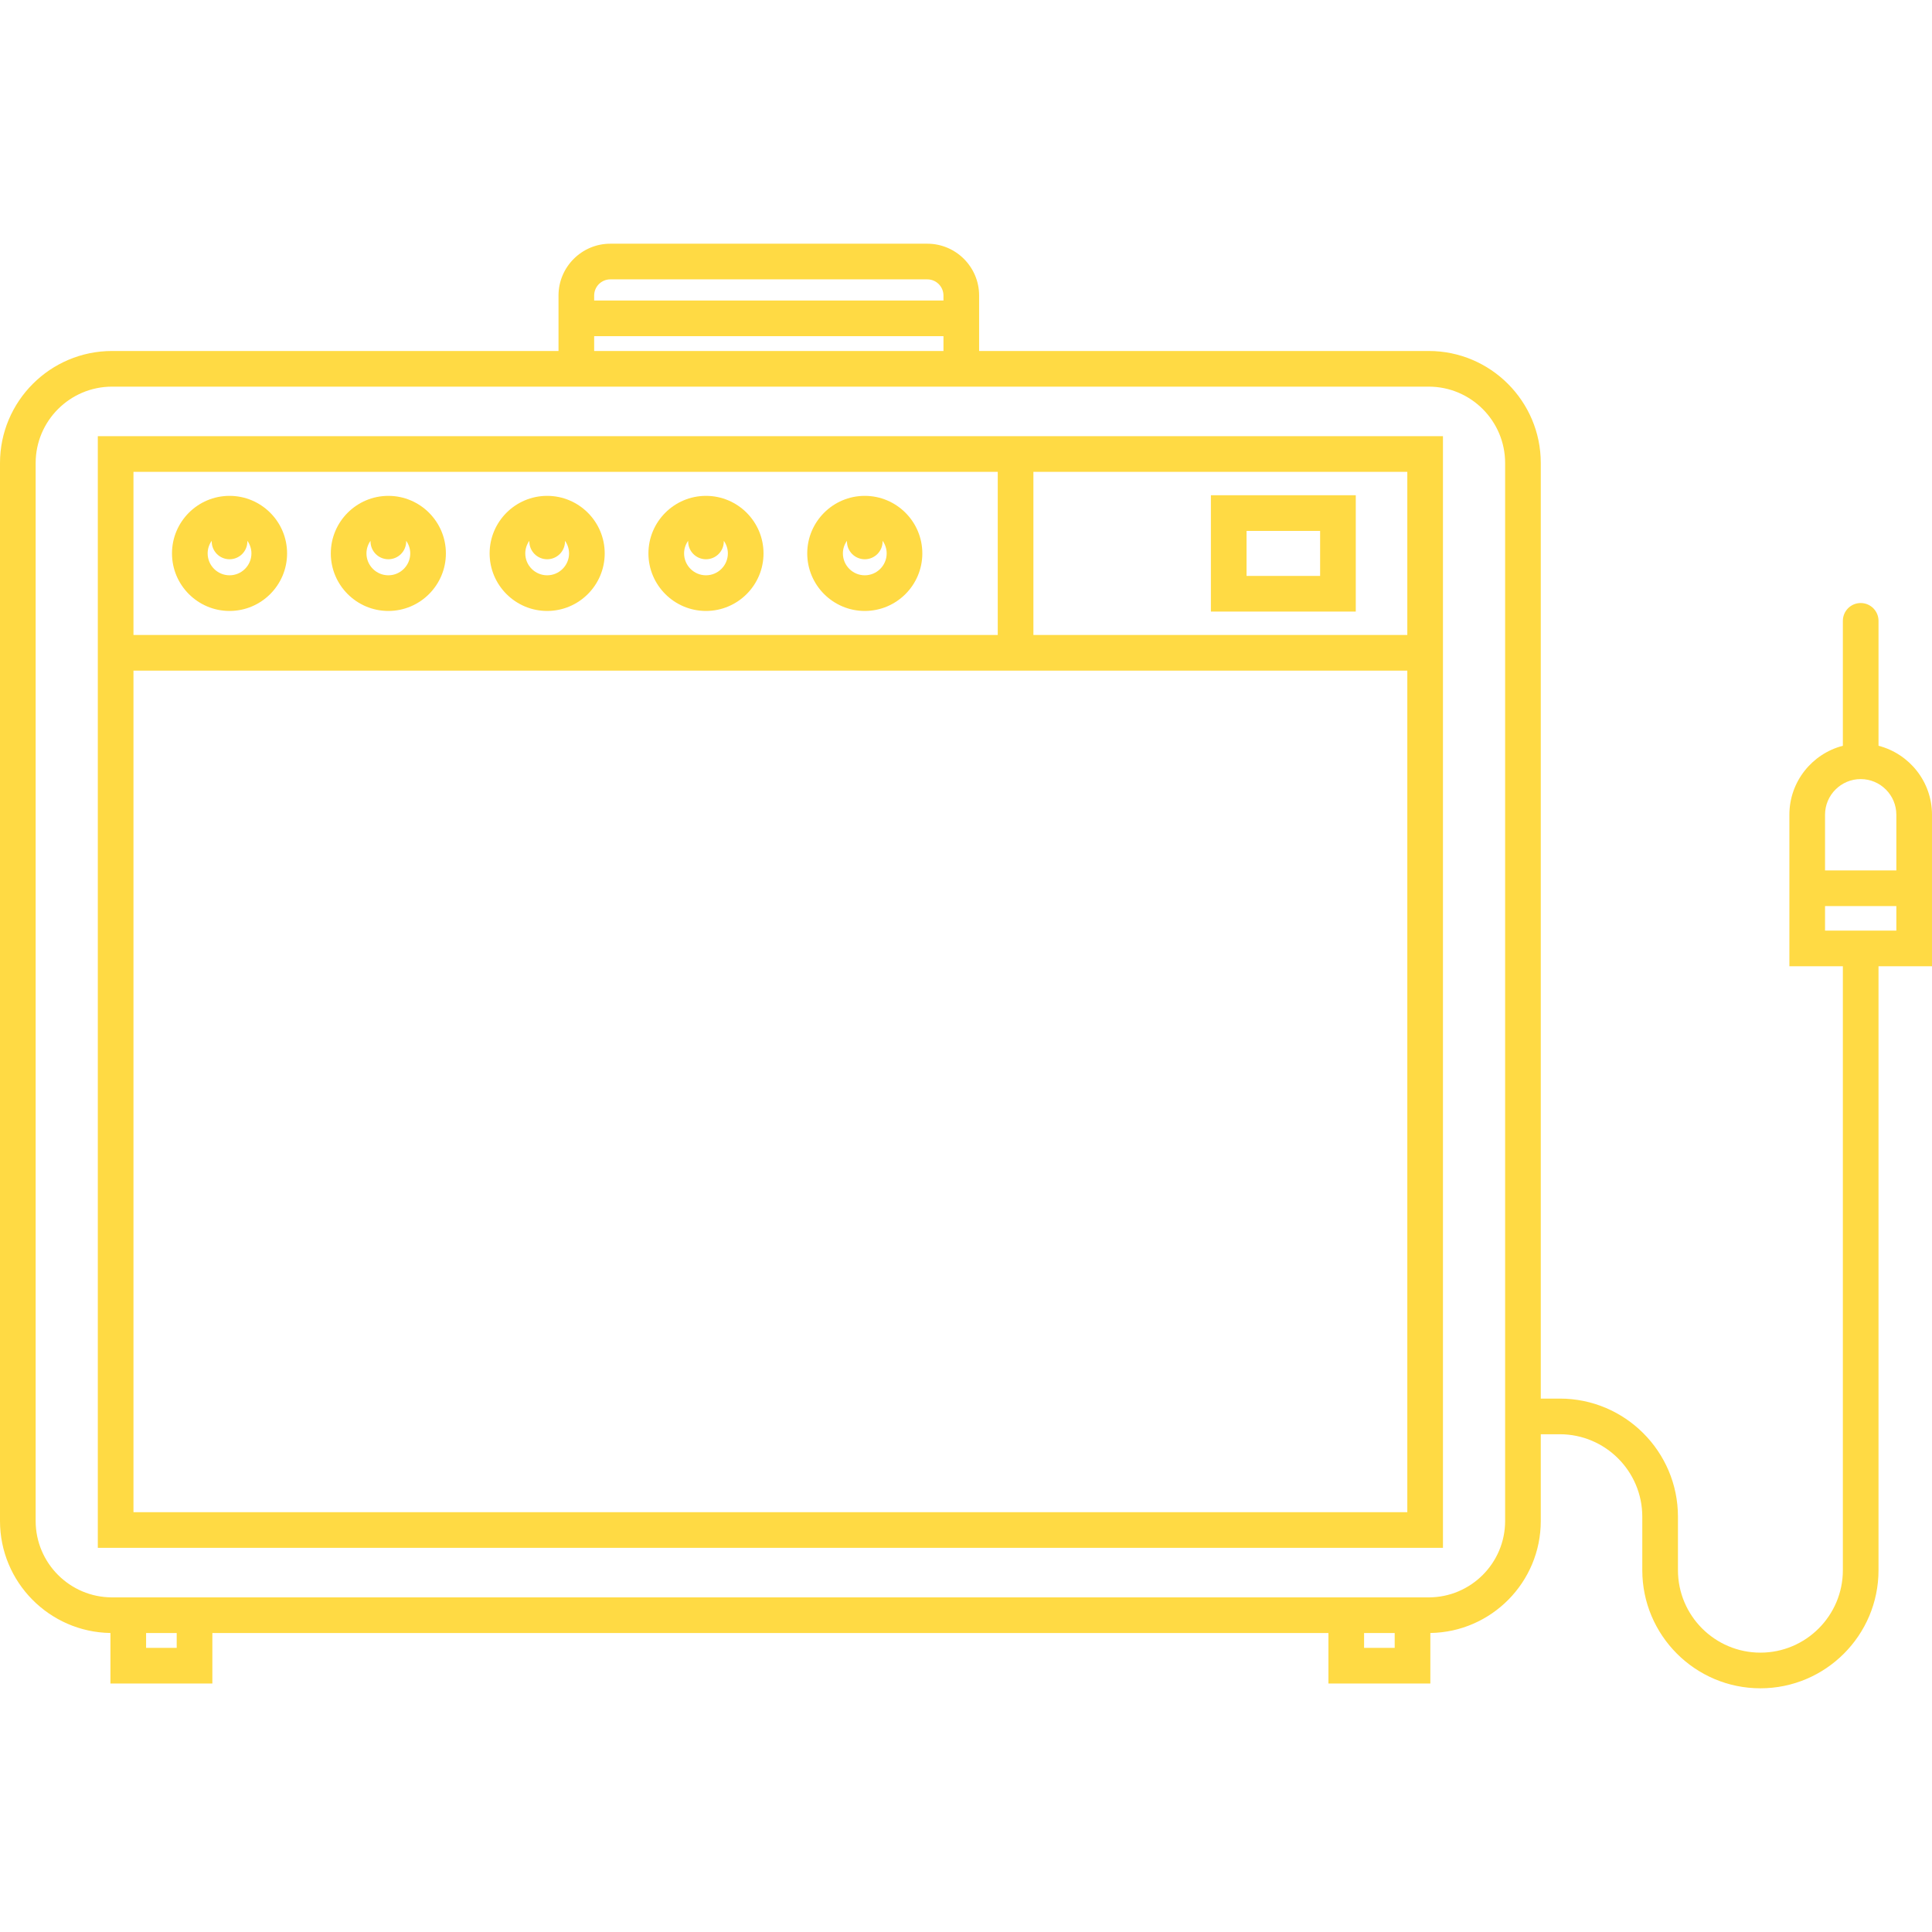 <?xml version="1.0" encoding="iso-8859-1"?>
<!-- Generator: Adobe Illustrator 18.0.0, SVG Export Plug-In . SVG Version: 6.00 Build 0)  -->
<!DOCTYPE svg PUBLIC "-//W3C//DTD SVG 1.1//EN" "http://www.w3.org/Graphics/SVG/1.1/DTD/svg11.dtd">
<svg xmlns="http://www.w3.org/2000/svg" xmlns:xlink="http://www.w3.org/1999/xlink" version="1.1" id="Capa_1" x="0px" y="0px" viewBox="0 0 433.46 433.46" style="enable-background:new 0 0 433.46 433.46;" xml:space="preserve" width="512px" height="512px">
<g>
	<path d="M21.945,347.269h301.796V97.861H21.945V347.269z M29.945,339.269V150.462h285.796v188.808H29.945z M315.741,142.462   h-83.889v-36.601h83.889V142.462z M223.853,105.861v36.601H29.945v-36.601H223.853z" fill="#FFDA44"/>
	<path d="M51.499,137.072c7.119,0,12.911-5.792,12.911-12.911s-5.792-12.911-12.911-12.911s-12.91,5.792-12.91,12.911   S44.38,137.072,51.499,137.072z M47.499,121.333v0.141c0,2.209,1.791,4,4,4s4-1.791,4-4v-0.142c0.569,0.802,0.911,1.774,0.911,2.83   c0,2.708-2.203,4.911-4.911,4.911c-2.707,0-4.91-2.203-4.91-4.911C46.589,123.106,46.931,122.134,47.499,121.333z" fill="#FFDA44"/>
	<path d="M87.13,137.072c7.119,0,12.91-5.792,12.91-12.911s-5.791-12.911-12.91-12.911s-12.911,5.792-12.911,12.911   S80.011,137.072,87.13,137.072z M83.13,121.331v0.142c0,2.209,1.791,4,4,4s4-1.791,4-4v-0.141c0.568,0.801,0.91,1.774,0.91,2.829   c0,2.708-2.203,4.911-4.91,4.911c-2.708,0-4.911-2.203-4.911-4.911C82.219,123.106,82.561,122.133,83.13,121.331z" fill="#FFDA44"/>
	<path d="M122.761,137.072c7.119,0,12.91-5.792,12.91-12.911s-5.791-12.911-12.91-12.911s-12.911,5.792-12.911,12.911   S115.642,137.072,122.761,137.072z M118.761,121.331v0.142c0,2.209,1.791,4,4,4s4-1.791,4-4v-0.141   c0.568,0.801,0.91,1.774,0.91,2.829c0,2.708-2.203,4.911-4.91,4.911c-2.708,0-4.911-2.203-4.911-4.911   C117.85,123.106,118.192,122.133,118.761,121.331z" fill="#FFDA44"/>
	<path d="M158.392,137.072c7.119,0,12.91-5.792,12.91-12.911s-5.791-12.911-12.91-12.911s-12.911,5.792-12.911,12.911   S151.272,137.072,158.392,137.072z M154.392,121.331v0.142c0,2.209,1.791,4,4,4s4-1.791,4-4v-0.141   c0.568,0.801,0.91,1.774,0.91,2.829c0,2.708-2.203,4.911-4.91,4.911c-2.708,0-4.911-2.203-4.911-4.911   C153.48,123.106,153.823,122.133,154.392,121.331z" fill="#FFDA44"/>
	<path d="M194.021,137.072c7.119,0,12.911-5.792,12.911-12.911s-5.792-12.911-12.911-12.911s-12.91,5.792-12.91,12.911   S186.902,137.072,194.021,137.072z M190.021,121.333v0.141c0,2.209,1.791,4,4,4s4-1.791,4-4v-0.142   c0.569,0.802,0.911,1.774,0.911,2.83c0,2.708-2.203,4.911-4.911,4.911c-2.707,0-4.91-2.203-4.91-4.911   C189.111,123.106,189.453,122.134,190.021,121.333z" fill="#FFDA44"/>
	<path d="M304.179,137.211v-26.1h-32.504v26.1H304.179z M279.675,119.112h16.504v10.1h-16.504V119.112z" fill="#FFDA44"/>
	<path d="M433.46,182.793c0-7.439-5.11-13.69-11.999-15.473v-28.025c0-2.209-1.791-4-4-4s-4,1.791-4,4v28.025   c-6.889,1.783-11.999,8.034-11.999,15.473v33.999h11.999v135.493c0,10.2-8.299,18.499-18.499,18.499s-18.499-8.298-18.499-18.499   v-12c0-14.612-11.888-26.499-26.499-26.499h-4.276V103.888c0-13.863-11.278-25.142-25.142-25.142H219.674V75.42v-4v-5.116   c0-6.412-5.216-11.627-11.627-11.627h-71.114c-6.411,0-11.627,5.216-11.627,11.627v5.116v4v3.327H25.142   C11.278,78.747,0,90.025,0,103.888v237.354c0,13.741,11.082,24.936,24.777,25.132v11.336h22.867v-11.327h250.398v11.327h22.867   v-11.336c13.695-0.196,24.777-11.391,24.777-25.132v-19.456h4.276c10.2,0,18.499,8.299,18.499,18.499v12   c0,14.611,11.888,26.499,26.499,26.499s26.499-11.887,26.499-26.499V216.792h11.999V182.793z M133.306,66.304   c0-2,1.627-3.627,3.627-3.627h71.114c2,0,3.627,1.627,3.627,3.627v1.116h-78.368V66.304z M133.306,75.42h78.368v3.327h-78.368   V75.42z M39.645,369.711h-6.867v-3.327h6.867V369.711z M306.043,369.711v-3.327h6.867v3.327H306.043z M337.688,341.242   c0,9.452-7.689,17.142-17.142,17.142H25.142C15.689,358.384,8,350.694,8,341.242V103.888c0-9.452,7.689-17.142,17.142-17.142   h295.404c9.452,0,17.142,7.689,17.142,17.142V341.242z M417.461,174.794c4.411,0,7.999,3.588,7.999,8v12.499h-15.998v-12.499   C409.462,178.382,413.05,174.794,417.461,174.794z M409.462,208.792v-5.5h15.998v5.5H409.462z" fill="#FFDA44"/>
</g>
<g>
</g>
<g>
</g>
<g>
</g>
<g>
</g>
<g>
</g>
<g>
</g>
<g>
</g>
<g>
</g>
<g>
</g>
<g>
</g>
<g>
</g>
<g>
</g>
<g>
</g>
<g>
</g>
<g>
</g>
</svg>
